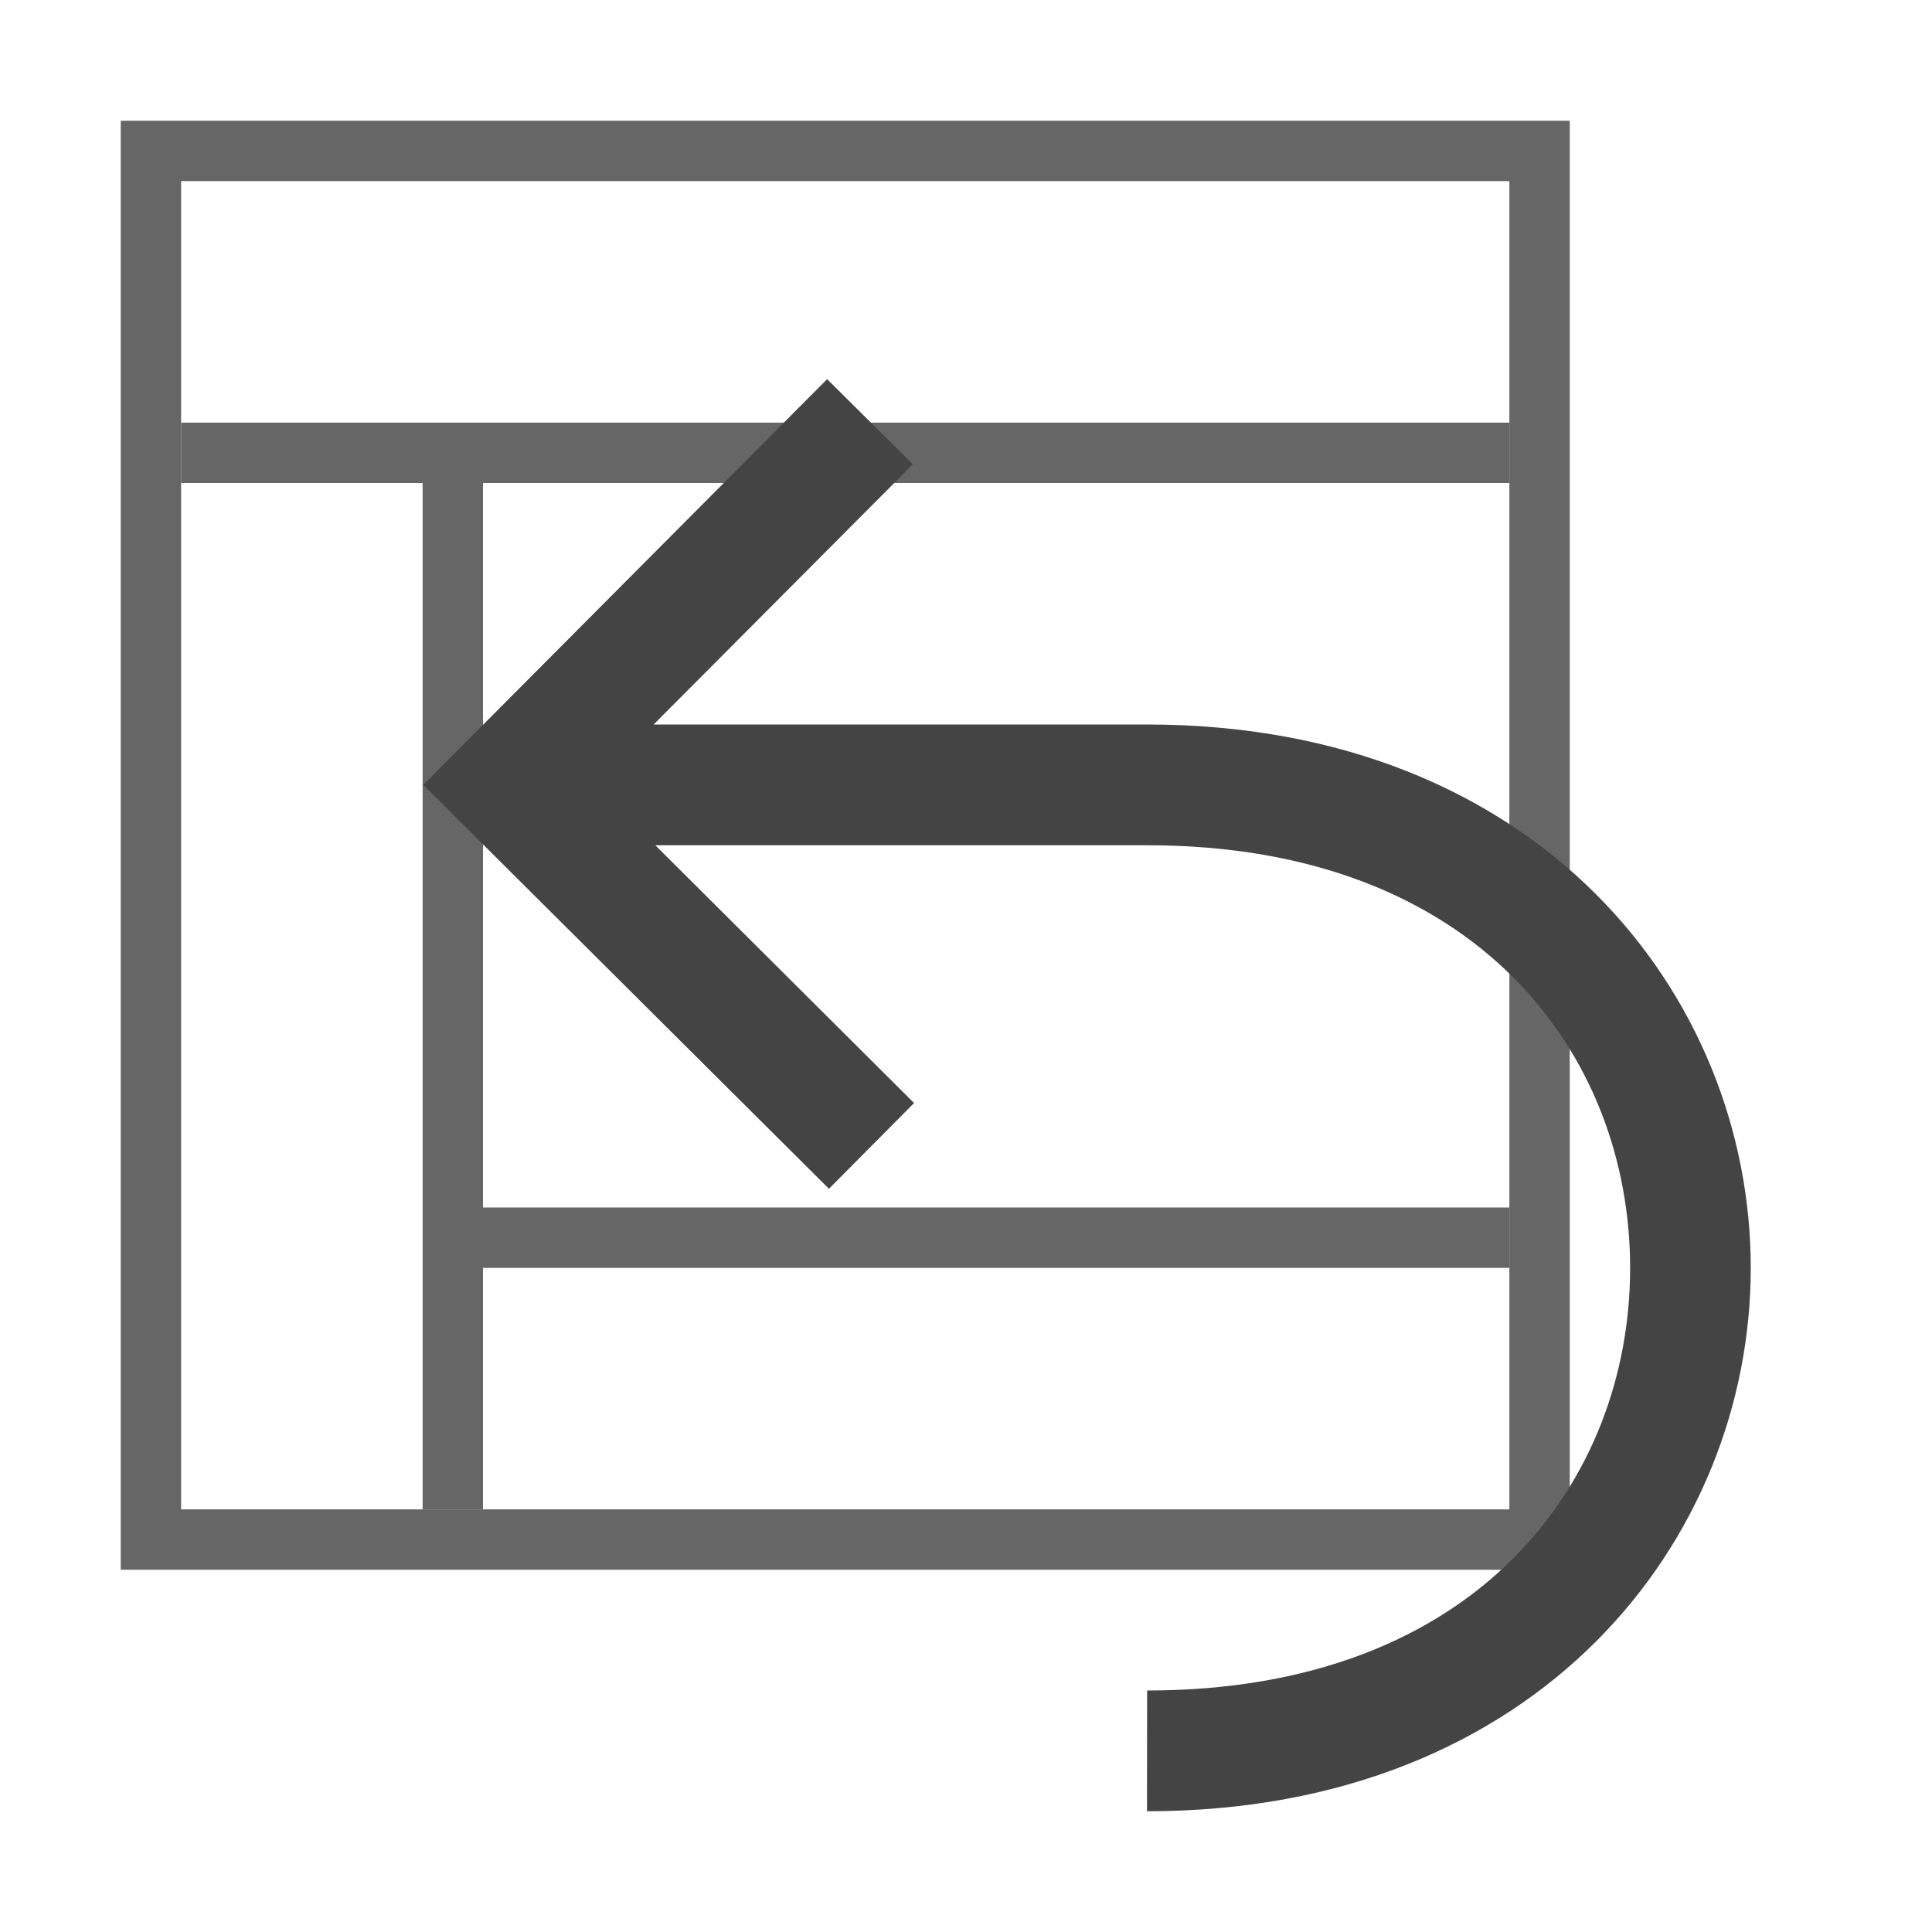 <svg version="1.1" viewBox="0 0 32 32" xmlns="http://www.w3.org/2000/svg"><g fill="none" stroke="#666"><path d="m2.5 2.5h23v23h-23z"/><path d="m25 7.5h-22"/><path d="m7.5 8v17"/><path d="m8 20.5h17"/></g><path d="m13.7 6.28-6.69 6.72 6.72 6.69 1.41-1.42-5.3-5.28 5.28-5.3zm5.3 5.72h-9.5v2h9.5c5.5 0 8 3.5 8 7s-2.5 7-8 7l-2e-3 2c6.5 0 10-4.5 10-9s-3.5-9-10-9z" fill="#444" style="mix-blend-mode:multiply"/></svg>
